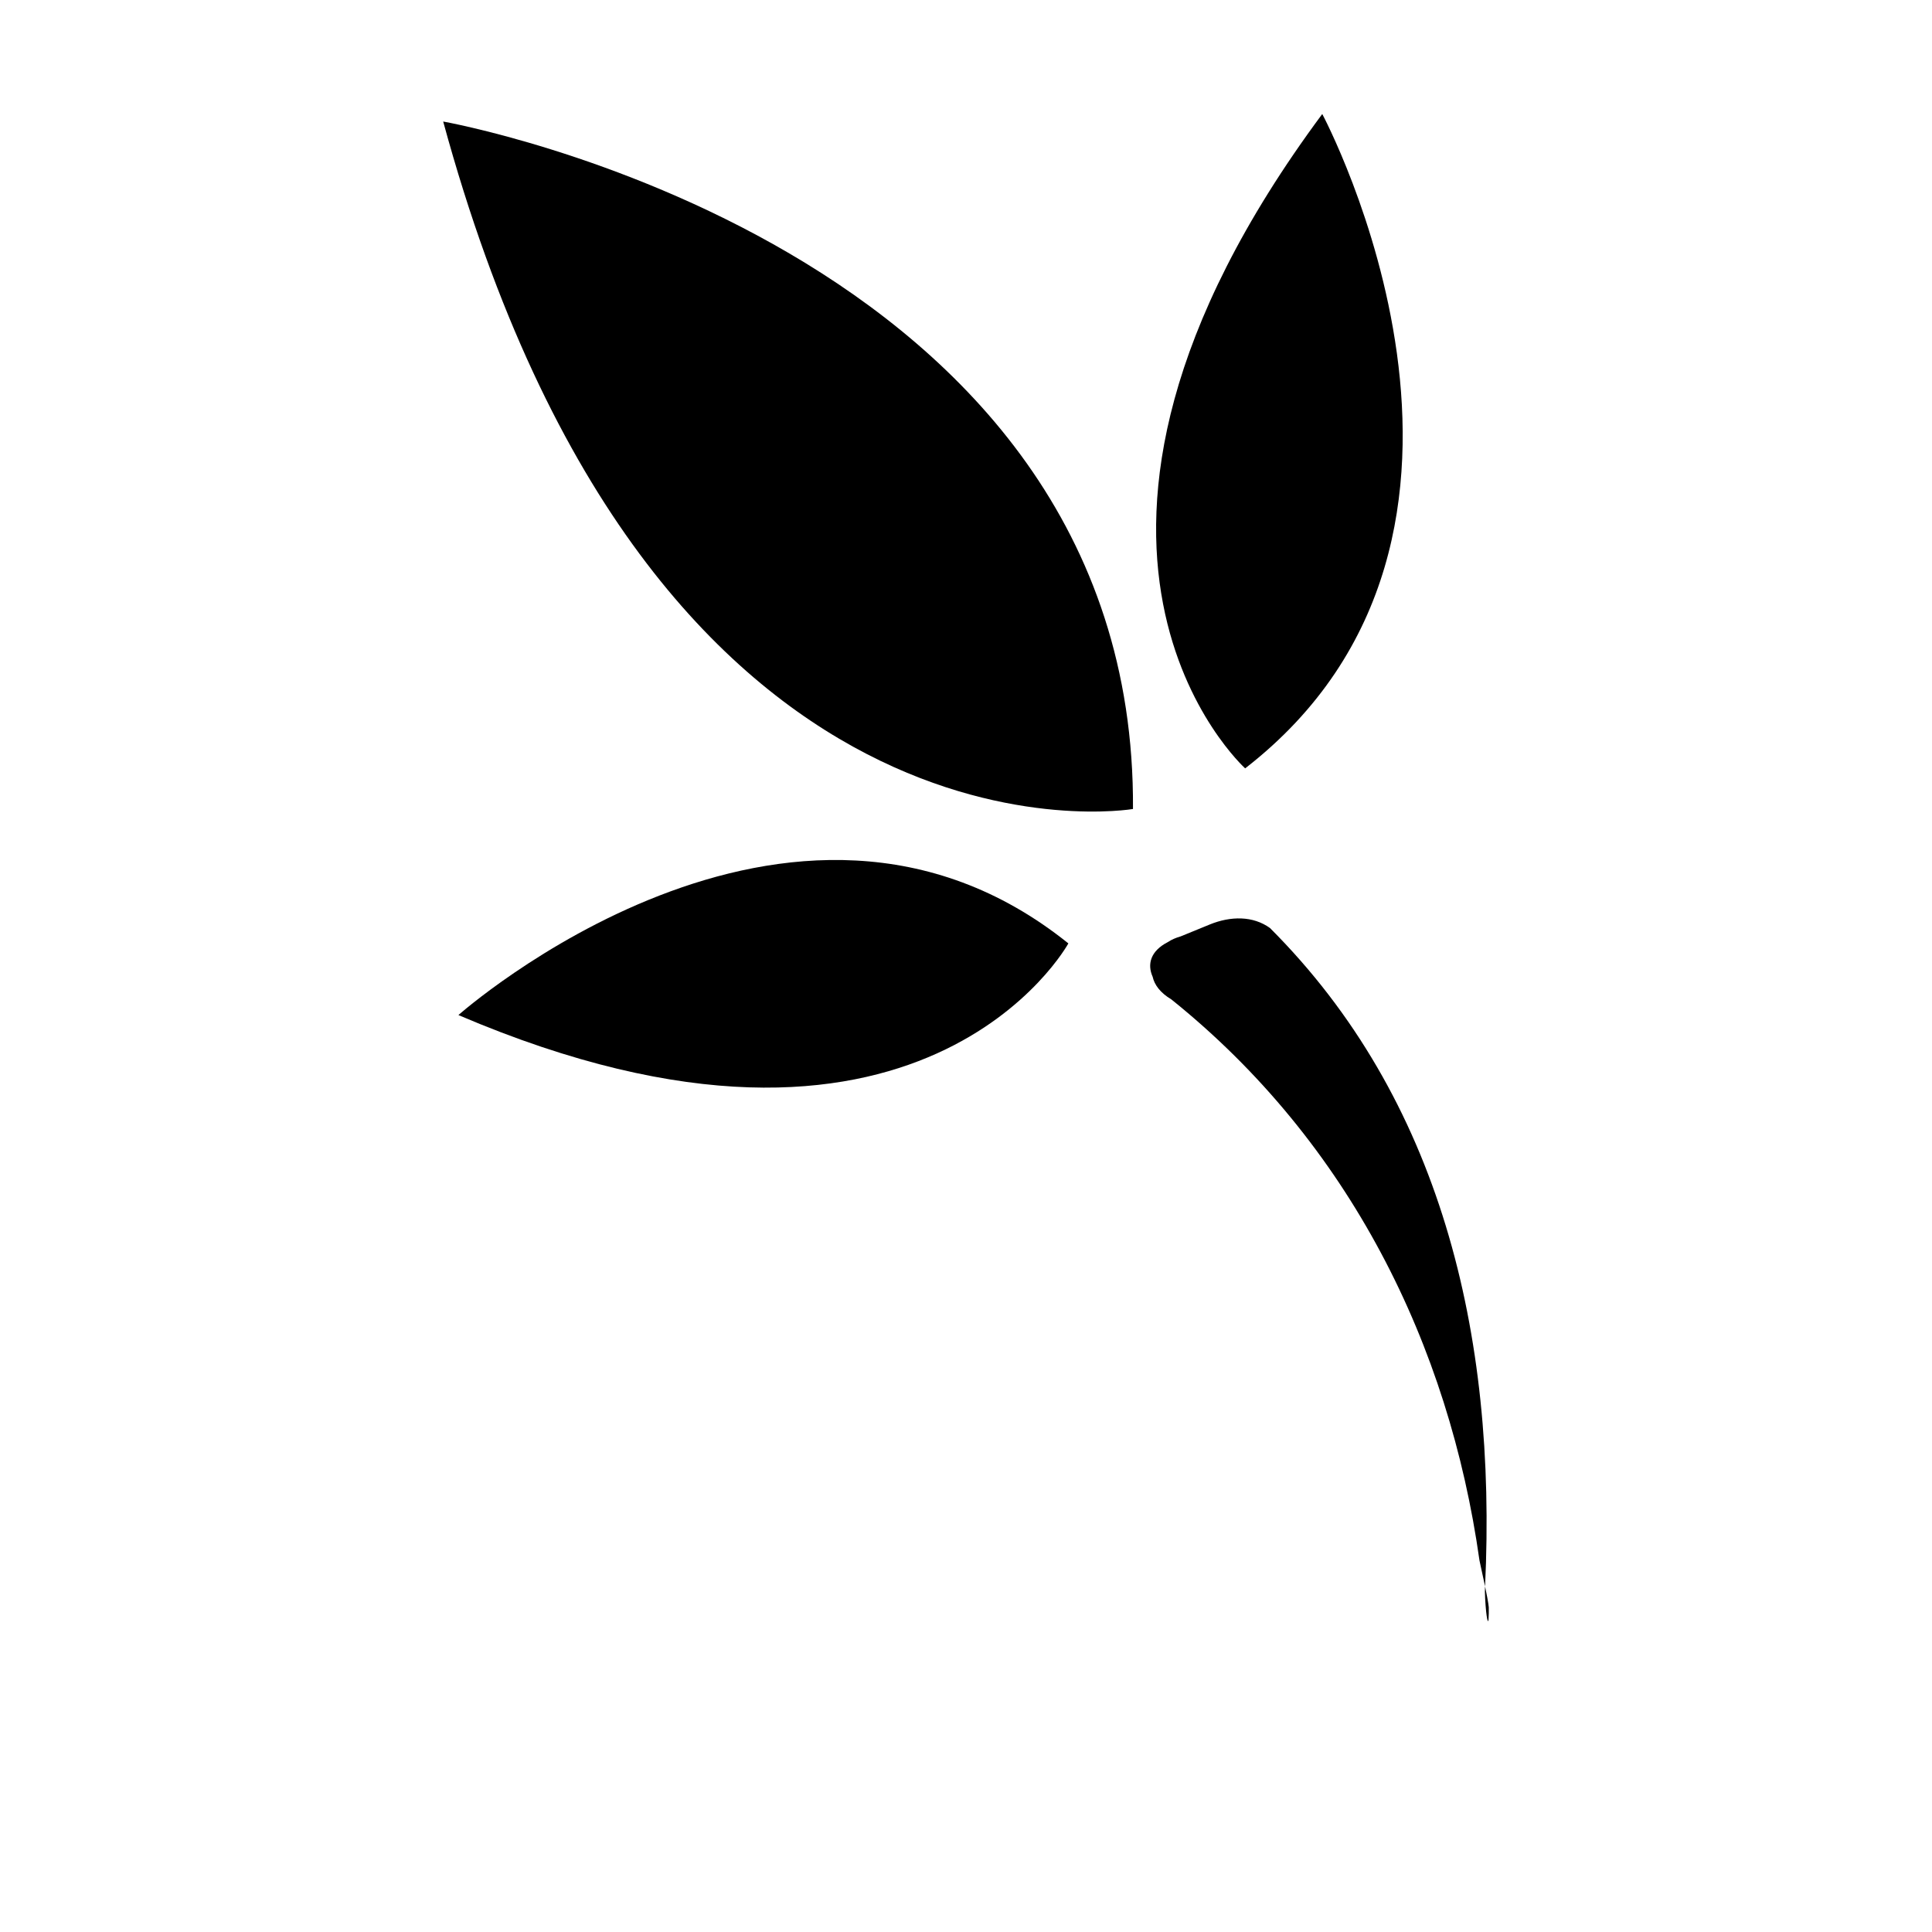 <?xml version="1.0" standalone="no"?><!DOCTYPE svg PUBLIC "-//W3C//DTD SVG 1.1//EN" "http://www.w3.org/Graphics/SVG/1.1/DTD/svg11.dtd"><svg t="1640080804319" class="icon" viewBox="0 0 1024 1024" version="1.1" xmlns="http://www.w3.org/2000/svg" p-id="5140" xmlns:xlink="http://www.w3.org/1999/xlink" width="200" height="200"><defs></defs><path d="M787.116 840.817c-0.042 0.925-0.042 1.843-0.095 2.777 0.318 10.919 1.534 18.205 1.929 14.801 0.137-2.186 0.179-4.371 0.128-6.514C788.899 849.826 788.154 845.813 787.116 840.817z" p-id="5141"></path><path d="M673.111 491.867c-9.027-6.514-20.845-6.368-31.851-1.894-5.185 2.117-10.328 4.216-15.461 6.325-2.434 0.687-4.757 1.662-6.875 3.06-9.207 4.74-10.929 11.768-7.997 18.342 0.942 4.218 3.925 8.426 9.925 12.018 94.566 75.95 147.212 183.191 163.306 297.377 1.124 5.066 2.125 9.695 2.957 13.724C793.493 706.541 763.253 581.941 673.111 491.867z" p-id="5142"></path><path d="M242.975 538.005c245.248 104.886 323.28-37.979 323.28-37.979C419.087 381.829 242.975 538.005 242.975 538.005z" p-id="5143"></path><path d="M234.9 64.413c111.168 408.1 365.604 364.37 365.604 364.37C602.467 129.476 234.9 64.413 234.9 64.413z" p-id="5144"></path><path d="M659.962 407.252c159.982-124.128 40.86-346.826 40.86-346.826C530.281 290.246 659.962 407.252 659.962 407.252z" p-id="5145"></path></svg>